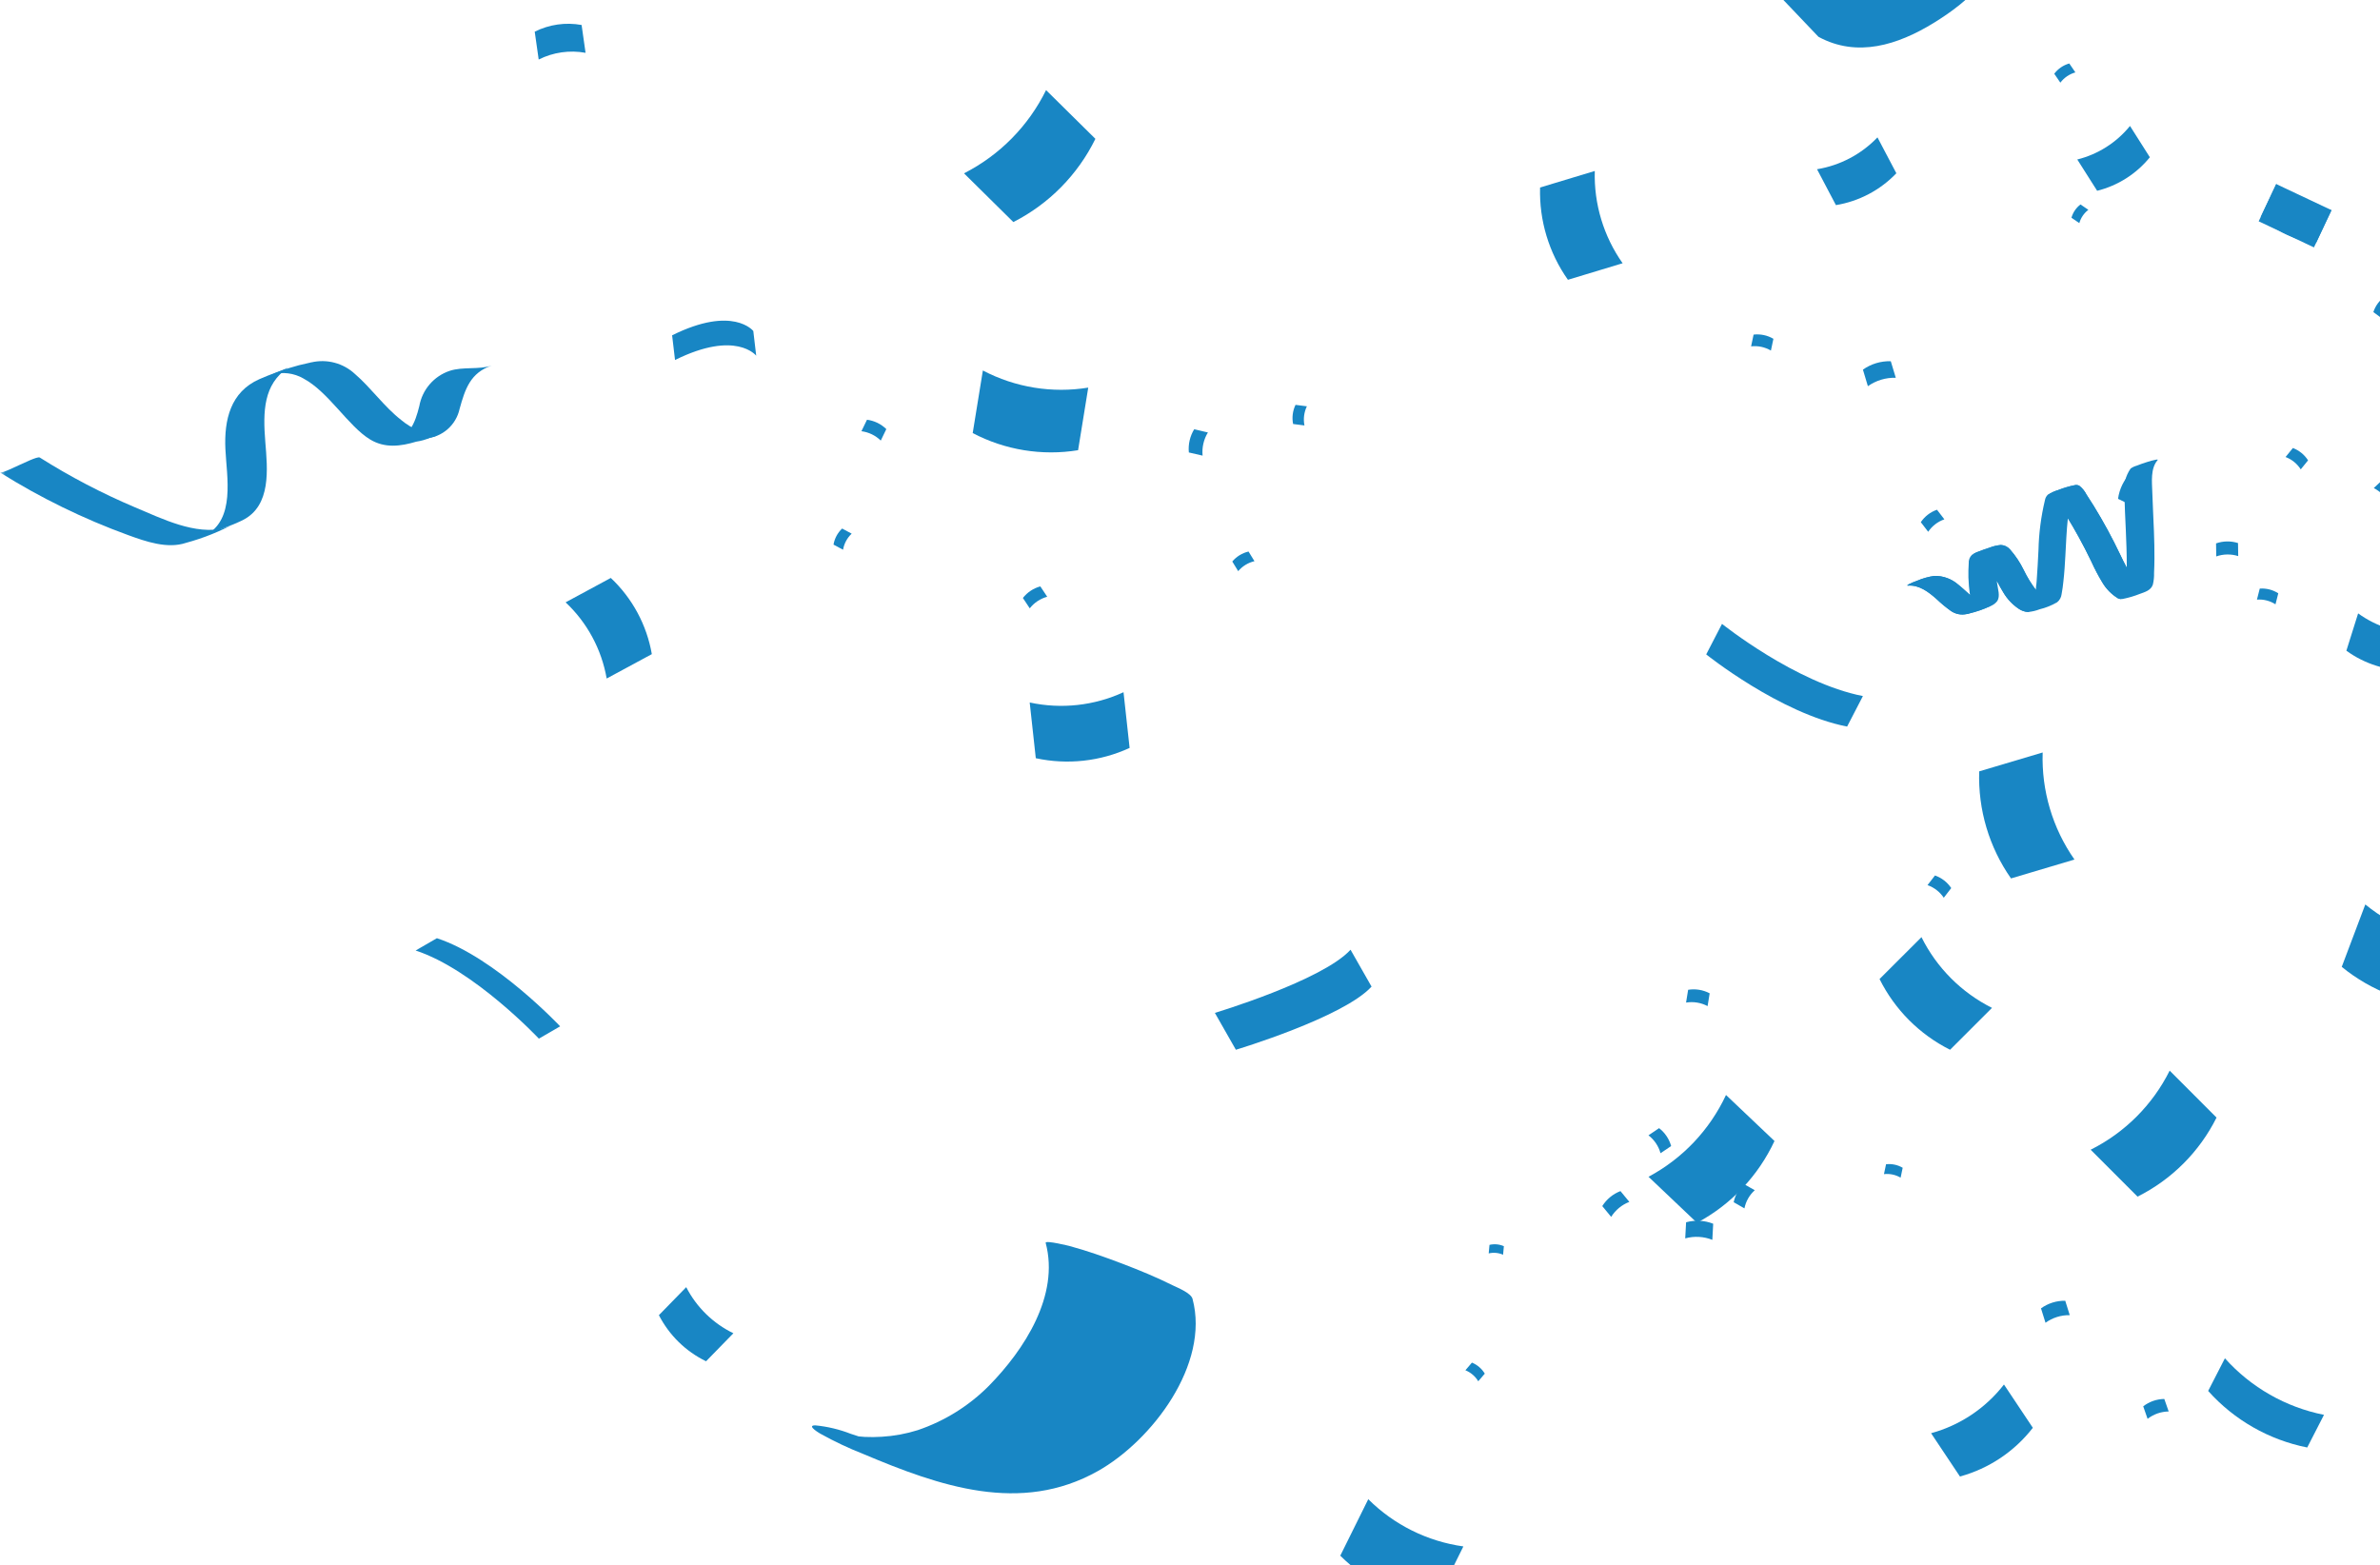 <svg width="222" height="146" viewBox="0 0 222 146" fill="none" xmlns="http://www.w3.org/2000/svg">
<mask id="mask0_0_10135" style="mask-type:alpha" maskUnits="userSpaceOnUse" x="0" y="-110" width="550" height="367">
<rect y="-110" width="550" height="367" fill="white"/>
</mask>
<g mask="url(#mask0_0_10135)">
<path d="M215.212 135.026C211.642 134.316 208.399 132.465 205.971 129.751L207.534 126.705C209.962 129.419 213.205 131.269 216.775 131.98L215.212 135.026Z" fill="#1886C4"/>
<path d="M189.618 133.189C187.903 135.4 185.517 136.995 182.819 137.732L180.126 133.694C182.824 132.957 185.21 131.362 186.925 129.151L189.618 133.189Z" fill="#1886C4"/>
<path d="M127.934 92.033C125.31 94.911 115.279 97.924 115.279 97.924L113.32 94.485C113.32 94.485 123.351 91.472 125.975 88.594L127.934 92.033Z" fill="#1886C4"/>
<path d="M100.561 41.996C97.198 42.543 93.749 41.982 90.731 40.398L91.679 34.56C94.696 36.145 98.145 36.705 101.508 36.158L100.561 41.996Z" fill="#1886C4"/>
<path d="M172.293 67.777C166.013 66.551 159.151 61.044 159.151 61.044L160.625 58.197C160.625 58.197 167.487 63.705 173.767 64.93L172.293 67.777Z" fill="#1886C4"/>
<path d="M224.726 62.548C222.624 62.583 220.567 61.934 218.864 60.699L219.96 57.218C221.663 58.453 223.72 59.102 225.822 59.067L224.726 62.548Z" fill="#1886C4"/>
<path d="M206.753 104.25C205.159 107.442 202.573 110.031 199.383 111.625L195.011 107.249C198.201 105.654 200.787 103.066 202.381 99.873L206.753 104.25Z" fill="#1886C4"/>
<path d="M181.897 97.924C179.049 96.496 176.74 94.181 175.319 91.327L179.23 87.421C180.651 90.275 182.959 92.59 185.808 94.017L181.897 97.924Z" fill="#1886C4"/>
<path d="M228.235 93.901C224.651 93.76 221.211 92.458 218.431 90.191L220.629 84.369C223.41 86.636 226.85 87.937 230.433 88.078L228.235 93.901Z" fill="#1886C4"/>
<path d="M165.519 106.436C163.999 109.695 161.462 112.372 158.291 114.065L153.769 109.772C156.94 108.08 159.476 105.403 160.997 102.143L165.519 106.436Z" fill="#1886C4"/>
<path d="M133.888 149.522C130.533 149.054 127.42 147.509 125.018 145.118L127.628 139.85C130.03 142.241 133.143 143.786 136.499 144.254L133.888 149.522Z" fill="#1886C4"/>
<path d="M146.252 26.099C144.477 23.587 143.566 20.566 143.654 17.491L148.757 15.949C148.669 19.024 149.58 22.045 151.354 24.557L146.252 26.099Z" fill="#1886C4"/>
<path d="M49.878 2.955C51.229 2.279 52.764 2.059 54.25 2.331L54.62 4.927C53.134 4.656 51.599 4.875 50.248 5.552L49.878 2.955Z" fill="#1886C4"/>
<path d="M62.693 31.279C68.381 28.456 70.266 30.877 70.266 30.877L70.537 33.18C70.537 33.18 68.653 30.759 62.965 33.582L62.693 31.279Z" fill="#1886C4"/>
<path d="M56.972 53.912C58.984 55.804 60.328 58.298 60.801 61.019L56.589 63.294C56.115 60.572 54.771 58.078 52.759 56.187L56.972 53.912Z" fill="#1886C4"/>
<path d="M40.752 87.518C46.195 89.295 52.249 95.739 52.249 95.739L50.265 96.887C50.265 96.887 44.211 90.443 38.768 88.666L40.752 87.518Z" fill="#1886C4"/>
<path d="M187.581 81.942C185.537 79.023 184.496 75.518 184.615 71.955L190.535 70.193C190.417 73.756 191.458 77.261 193.501 80.181L187.581 81.942Z" fill="#1886C4"/>
<path d="M200.533 14.67C199.275 16.218 197.55 17.315 195.616 17.797L193.763 14.877C195.697 14.395 197.422 13.298 198.68 11.75L200.533 14.67Z" fill="#1886C4"/>
<path d="M176.887 16.162C175.379 17.737 173.401 18.78 171.25 19.134L169.488 15.787C171.639 15.433 173.617 14.39 175.125 12.815L176.887 16.162Z" fill="#1886C4"/>
<path d="M210.684 20.644L212.32 17.17L217.476 19.603L215.839 23.077L210.684 20.644Z" fill="#1886C4"/>
<path d="M216.034 22.665C214.097 22.434 212.288 21.58 210.878 20.232L212.32 17.17C213.73 18.518 215.539 19.372 217.475 19.603L216.034 22.665Z" fill="#1886C4"/>
<path d="M65.859 126.983C63.966 126.064 62.422 124.555 61.46 122.682L64.009 120.07C64.972 121.942 66.515 123.451 68.408 124.37L65.859 126.983Z" fill="#1886C4"/>
<path d="M105.367 69.768C102.631 71.028 99.56 71.364 96.616 70.727L96.048 65.53C98.992 66.167 102.063 65.831 104.799 64.571L105.367 69.768Z" fill="#1886C4"/>
<path d="M102.176 12.951C100.532 16.3 97.846 19.025 94.522 20.715L89.92 16.169C93.244 14.479 95.93 11.755 97.574 8.405L102.176 12.951Z" fill="#1886C4"/>
<path d="M109.414 119.911C107.868 119.138 106.261 118.48 104.647 117.865C103.033 117.251 101.396 116.672 99.728 116.221C99.937 116.278 97.458 115.643 97.538 115.942C98.849 120.844 95.533 125.92 92.249 129.265C90.383 131.144 88.106 132.563 85.598 133.41C84.514 133.751 83.391 133.957 82.257 134.024C81.727 134.058 81.196 134.063 80.665 134.039C80.474 134.031 80.284 134.01 80.093 133.991C79.849 133.911 79.605 133.829 79.359 133.751C78.3 133.337 77.188 133.072 76.056 132.962C75.109 132.948 76.614 133.793 76.546 133.753C77.827 134.465 79.154 135.092 80.519 135.628C87.663 138.646 95.193 141.278 102.403 137.226C107.449 134.39 112.869 127.265 111.236 121.16C111.086 120.601 109.784 120.096 109.414 119.911Z" fill="#1886C4"/>
<path d="M183.929 -9.591C183.539 -9.926 181.195 -11.417 181.136 -11.939C181.63 -7.56 178.096 -4.76 174.798 -2.591C172.082 -0.804 168.824 0.243 165.74 -0.643L169.621 3.433C173.243 5.404 177.033 4.181 180.337 2.159C183.679 0.115 187.158 -2.903 186.675 -7.189C186.607 -7.793 184.358 -9.224 183.929 -9.591Z" fill="#1886C4"/>
<path d="M137.298 127.108C137.798 127.312 138.219 127.673 138.497 128.136L137.888 128.849C137.61 128.385 137.189 128.024 136.688 127.821L137.298 127.108Z" fill="#1886C4"/>
<path d="M138.935 116.125C139.384 116.019 139.855 116.062 140.277 116.248L140.204 117.045C139.782 116.859 139.311 116.816 138.862 116.922L138.935 116.125Z" fill="#1886C4"/>
<path d="M149.456 112.506C149.855 111.869 150.45 111.378 151.152 111.108L151.98 112.115C151.279 112.385 150.684 112.876 150.285 113.513L149.456 112.506Z" fill="#1886C4"/>
<path d="M157.274 114.017C158.109 113.787 158.996 113.835 159.802 114.153L159.722 115.655C158.916 115.336 158.029 115.289 157.193 115.519L157.274 114.017Z" fill="#1886C4"/>
<path d="M161.714 112.148C161.843 111.494 162.181 110.9 162.677 110.456L163.68 111.027C163.184 111.472 162.846 112.066 162.717 112.72L161.714 112.148Z" fill="#1886C4"/>
<path d="M175.926 108.605C176.466 108.543 177.01 108.658 177.478 108.933L177.284 109.855C176.815 109.58 176.271 109.465 175.731 109.526L175.926 108.605Z" fill="#1886C4"/>
<path d="M190.379 122.047C191.036 121.572 191.83 121.323 192.641 121.338L193.061 122.681C192.25 122.666 191.457 122.915 190.799 123.39L190.379 122.047Z" fill="#1886C4"/>
<path d="M199.914 131.185C200.478 130.749 201.168 130.508 201.881 130.498L202.288 131.666C201.575 131.676 200.885 131.917 200.321 132.353L199.914 131.185Z" fill="#1886C4"/>
<path d="M191.615 6.878C191.967 6.415 192.458 6.079 193.017 5.92L193.585 6.753C193.026 6.911 192.534 7.247 192.183 7.71L191.615 6.878Z" fill="#1886C4"/>
<path d="M193.219 20.311C193.359 19.817 193.655 19.382 194.063 19.072L194.797 19.573C194.389 19.883 194.093 20.318 193.953 20.812L193.219 20.311Z" fill="#1886C4"/>
<path d="M222.493 44.519C223.239 44.922 223.834 45.557 224.188 46.328L223.116 47.334C222.762 46.564 222.167 45.929 221.421 45.526L222.493 44.519Z" fill="#1886C4"/>
<path d="M210.783 54.906C211.392 54.861 211.999 55.015 212.512 55.345L212.252 56.372C211.738 56.042 211.131 55.888 210.522 55.933L210.783 54.906Z" fill="#1886C4"/>
<path d="M197.566 46.532C197.687 45.618 198.101 44.768 198.746 44.11L200.181 44.811C199.536 45.469 199.122 46.318 199.002 47.232L197.566 46.532Z" fill="#1886C4"/>
<path d="M179.168 48.71C179.532 48.17 180.061 47.762 180.676 47.549L181.365 48.445C180.75 48.658 180.22 49.066 179.856 49.606L179.168 48.71Z" fill="#1886C4"/>
<path d="M173.768 34.48C174.527 33.944 175.439 33.668 176.368 33.696L176.833 35.24C175.904 35.212 174.991 35.488 174.232 36.024L173.768 34.48Z" fill="#1886C4"/>
<path d="M163.57 31.212C164.213 31.139 164.861 31.276 165.419 31.604L165.186 32.702C164.629 32.374 163.98 32.236 163.338 32.309L163.57 31.212Z" fill="#1886C4"/>
<path d="M77.748 50.803C77.846 50.229 78.128 49.703 78.551 49.303L79.441 49.78C79.018 50.18 78.736 50.706 78.638 51.28L77.748 50.803Z" fill="#1886C4"/>
<path d="M80.871 39.154C81.551 39.242 82.183 39.549 82.674 40.028L82.156 41.098C81.666 40.619 81.033 40.313 80.353 40.225L80.871 39.154Z" fill="#1886C4"/>
<path d="M95.412 55.78C95.823 55.253 96.395 54.874 97.04 54.7L97.681 55.666C97.035 55.841 96.464 56.22 96.053 56.747L95.412 55.78Z" fill="#1886C4"/>
<path d="M110.893 42.207C110.82 41.452 110.994 40.693 111.389 40.045L112.671 40.34C112.276 40.987 112.102 41.746 112.175 42.502L110.893 42.207Z" fill="#1886C4"/>
<path d="M114.944 52.379C115.336 51.913 115.868 51.587 116.461 51.449L117.012 52.35C116.419 52.487 115.887 52.813 115.496 53.279L114.944 52.379Z" fill="#1886C4"/>
<path d="M120.617 39.552C120.497 38.948 120.576 38.322 120.843 37.766L121.902 37.901C121.635 38.456 121.556 39.083 121.676 39.687L120.617 39.552Z" fill="#1886C4"/>
<path d="M180.49 81.666C181.11 81.883 181.642 82.296 182.007 82.842L181.31 83.743C180.945 83.197 180.413 82.784 179.793 82.567L180.49 81.666Z" fill="#1886C4"/>
<path d="M157.465 92.33C158.153 92.219 158.858 92.335 159.474 92.659L159.279 93.852C158.663 93.527 157.958 93.412 157.271 93.523L157.465 92.33Z" fill="#1886C4"/>
<path d="M154.755 105.237C155.3 105.657 155.695 106.243 155.88 106.907L154.89 107.575C154.705 106.911 154.31 106.325 153.765 105.905L154.755 105.237Z" fill="#1886C4"/>
<path d="M206.708 50.689C207.369 50.457 208.088 50.446 208.756 50.658L208.774 51.874C208.106 51.662 207.388 51.673 206.726 51.905L206.708 50.689Z" fill="#1886C4"/>
<path d="M213.874 41.791C214.458 42.012 214.955 42.416 215.29 42.943L214.607 43.784C214.272 43.256 213.775 42.852 213.191 42.631L213.874 41.791Z" fill="#1886C4"/>
<path d="M221.381 29.114C221.57 28.527 221.944 28.018 222.448 27.663L223.308 28.297C222.805 28.652 222.43 29.161 222.241 29.747L221.381 29.114Z" fill="#1886C4"/>
<path d="M22.63 48.526C25.323 47.177 24.952 43.748 24.747 41.224C24.516 38.372 24.575 35.838 26.881 34.298C26.026 34.675 25.293 34.884 24.199 35.367C21.496 36.56 20.899 39.169 21.024 41.89C21.143 44.478 21.997 48.517 19.092 49.972C19.924 49.556 21.563 49.06 22.629 48.526H22.63Z" fill="#1886C4"/>
<path d="M0 44.074C3.767 46.436 7.772 48.394 11.949 49.915C13.586 50.509 15.604 51.223 17.344 50.64C18.976 50.199 20.55 49.566 22.033 48.755C20.948 49.446 19.418 49.453 18.323 50.15C18.111 50.303 17.882 50.431 17.64 50.531L21.093 49.222L20.729 49.351L20.986 49.266C18.192 49.94 15.111 48.377 12.591 47.324C9.51 46.019 6.54 44.466 3.71 42.679C3.498 42.547 2.064 43.277 1.848 43.358C1.654 43.431 0.172 44.182 0 44.074L0 44.074Z" fill="#1886C4"/>
<path d="M39.712 40.899C41.257 40.778 42.54 39.657 42.87 38.141C43.383 36.294 43.874 34.766 45.868 34.1C44.645 34.509 43.169 34.183 41.936 34.596C40.467 35.094 39.386 36.352 39.112 37.88C38.709 39.506 38.184 40.811 36.429 41.297L36.697 41.252L36.314 41.307C35.589 41.41 36.919 41.257 37.023 41.245C37.92 41.137 38.817 41.026 39.712 40.899V40.899Z" fill="#1886C4"/>
<path d="M25.36 34.942C26.351 34.663 27.413 34.795 28.306 35.307L28.305 35.309C30.654 36.562 32.487 39.77 34.537 41.003C35.914 41.831 37.377 41.632 38.829 41.199C39.284 41.133 39.727 41.007 40.149 40.822C40.36 40.762 40.571 40.7 40.781 40.635C39.549 40.486 38.386 39.983 37.432 39.188L37.434 39.186C35.87 37.984 34.585 36.149 33.117 34.893C32.022 33.87 30.489 33.462 29.031 33.805C29.046 33.797 29.059 33.79 29.075 33.783L28.937 33.826C28.896 33.837 28.855 33.841 28.814 33.853C27.567 34.11 26.351 34.494 25.184 35.002C25.242 34.982 25.3 34.961 25.36 34.942Z" fill="#1886C4"/>
<path d="M198.734 43.713C198.258 44.397 198.053 45.233 198.158 46.059C198.18 47.181 198.239 48.303 198.289 49.425C198.339 50.547 198.381 51.667 198.38 52.789C198.38 52.843 198.379 52.898 198.378 52.953C198.156 52.554 197.96 52.14 197.764 51.73C197.022 50.172 196.197 48.654 195.293 47.184C195.073 46.828 194.849 46.476 194.619 46.127C194.458 45.807 194.228 45.526 193.945 45.306C193.812 45.24 193.659 45.224 193.514 45.26C192.989 45.365 192.474 45.517 191.977 45.715C191.623 45.818 191.287 45.975 190.982 46.182C190.861 46.309 190.78 46.469 190.75 46.642C190.383 48.171 190.18 49.735 190.144 51.308C190.09 52.287 190.05 53.267 189.971 54.244C189.95 54.503 189.925 54.761 189.897 55.019C189.466 54.451 189.093 53.842 188.782 53.2C188.439 52.489 187.999 51.828 187.475 51.237C187.261 50.997 186.959 50.853 186.638 50.837C186.271 50.869 185.911 50.955 185.569 51.092C185.236 51.199 184.904 51.311 184.579 51.441C184.355 51.515 184.141 51.618 183.945 51.748C183.729 51.953 183.616 52.244 183.638 52.541C183.607 52.981 183.6 53.423 183.608 53.865C183.626 54.41 183.674 54.953 183.751 55.493C183.389 55.175 183.041 54.836 182.665 54.539C182.049 53.998 181.254 53.706 180.434 53.721C179.878 53.8 179.334 53.953 178.818 54.175C178.562 54.264 178.311 54.369 178.069 54.49C178.052 54.499 177.794 54.642 177.966 54.629C179.024 54.544 179.905 55.23 180.669 55.91C181.08 56.302 181.519 56.664 181.981 56.994C182.402 57.284 182.924 57.389 183.425 57.283C183.518 57.28 183.61 57.26 183.695 57.223C184.365 57.061 185.018 56.834 185.644 56.545C185.907 56.451 186.137 56.282 186.306 56.06C186.592 55.597 186.348 54.924 186.287 54.416C186.278 54.34 186.269 54.263 186.261 54.186C186.454 54.549 186.647 54.912 186.865 55.261C187.221 55.868 187.709 56.388 188.292 56.782C188.552 56.965 188.858 57.072 189.176 57.09C189.546 57.055 189.909 56.969 190.256 56.835C190.827 56.697 191.374 56.477 191.882 56.182C192.119 55.993 192.27 55.717 192.302 55.416C192.382 55.022 192.425 54.616 192.47 54.216C192.56 53.432 192.608 52.643 192.651 51.855C192.715 50.683 192.761 49.508 192.885 48.342C193.226 48.903 193.555 49.47 193.872 50.045C194.294 50.807 194.693 51.583 195.07 52.37C195.371 53.036 195.71 53.683 196.087 54.309C196.445 54.922 196.948 55.436 197.552 55.808C197.702 55.882 197.872 55.901 198.034 55.864C198.561 55.758 199.076 55.606 199.575 55.408C200.068 55.226 200.626 55.084 200.813 54.535C200.899 54.176 200.937 53.808 200.925 53.44C200.947 52.999 200.956 52.559 200.96 52.117C200.968 51.269 200.945 50.419 200.914 49.571C200.868 48.346 200.8 47.123 200.76 45.898C200.728 44.939 200.586 43.709 201.245 42.934C201.339 42.824 201.125 42.878 201.084 42.885C200.816 42.937 200.552 43.006 200.294 43.092C199.96 43.195 199.628 43.31 199.303 43.441C199.098 43.495 198.905 43.587 198.734 43.713Z" fill="#1886C4"/>
<path d="M177.279 57.787L177.282 57.785C177.284 57.785 177.283 57.785 177.279 57.787Z" fill="#1886C4"/>
<path d="M185.643 56.544L185.731 56.502C184.962 56.446 184.248 56.082 183.75 55.492C183.388 55.174 183.04 54.836 182.664 54.539C182.048 53.998 181.253 53.706 180.433 53.721C179.877 53.8 179.333 53.953 178.817 54.175C178.561 54.264 178.31 54.369 178.068 54.49C178.051 54.499 177.793 54.642 177.965 54.628C179.023 54.544 179.904 55.23 180.669 55.91C181.079 56.302 181.518 56.664 181.98 56.994C182.401 57.284 182.923 57.389 183.424 57.283C183.517 57.28 183.609 57.259 183.694 57.222C184.365 57.061 185.017 56.834 185.643 56.544Z" fill="#1886C4"/>
<path d="M189.97 54.244C189.949 54.502 189.924 54.761 189.896 55.019C189.466 54.451 189.092 53.842 188.781 53.2C188.438 52.488 187.999 51.828 187.475 51.236C187.261 50.996 186.959 50.852 186.638 50.837C186.271 50.869 185.911 50.954 185.569 51.092C185.235 51.199 184.904 51.31 184.578 51.441C184.408 51.502 184.242 51.574 184.082 51.657C185.048 51.882 186.131 53.941 186.131 53.941L186.272 54.286C186.268 54.252 186.265 54.22 186.261 54.186C186.454 54.549 186.647 54.912 186.865 55.261C187.221 55.868 187.708 56.388 188.291 56.782C188.551 56.965 188.858 57.072 189.175 57.09C189.175 57.09 189.804 57.051 189.97 54.244Z" fill="#1886C4"/>
<path d="M198.36 52.919C198.146 52.531 197.955 52.129 197.764 51.73C197.022 50.172 196.197 48.654 195.293 47.184C195.073 46.828 194.848 46.476 194.618 46.127C194.457 45.807 194.228 45.526 193.945 45.306C193.811 45.24 193.659 45.224 193.514 45.26C192.989 45.365 192.474 45.517 191.977 45.715C191.623 45.818 191.287 45.975 190.982 46.182L190.971 46.192L191.186 46.152C191.186 46.152 191.949 46.269 192.885 48.343C193.226 48.903 193.555 49.47 193.872 50.045C194.294 50.808 194.693 51.583 195.07 52.37C195.371 53.036 195.71 53.683 196.087 54.309C196.445 54.922 196.948 55.437 197.552 55.808C197.632 55.851 197.72 55.876 197.811 55.879C197.898 55.868 198.274 55.663 198.36 52.919Z" fill="#1886C4"/>
</g>
</svg>
